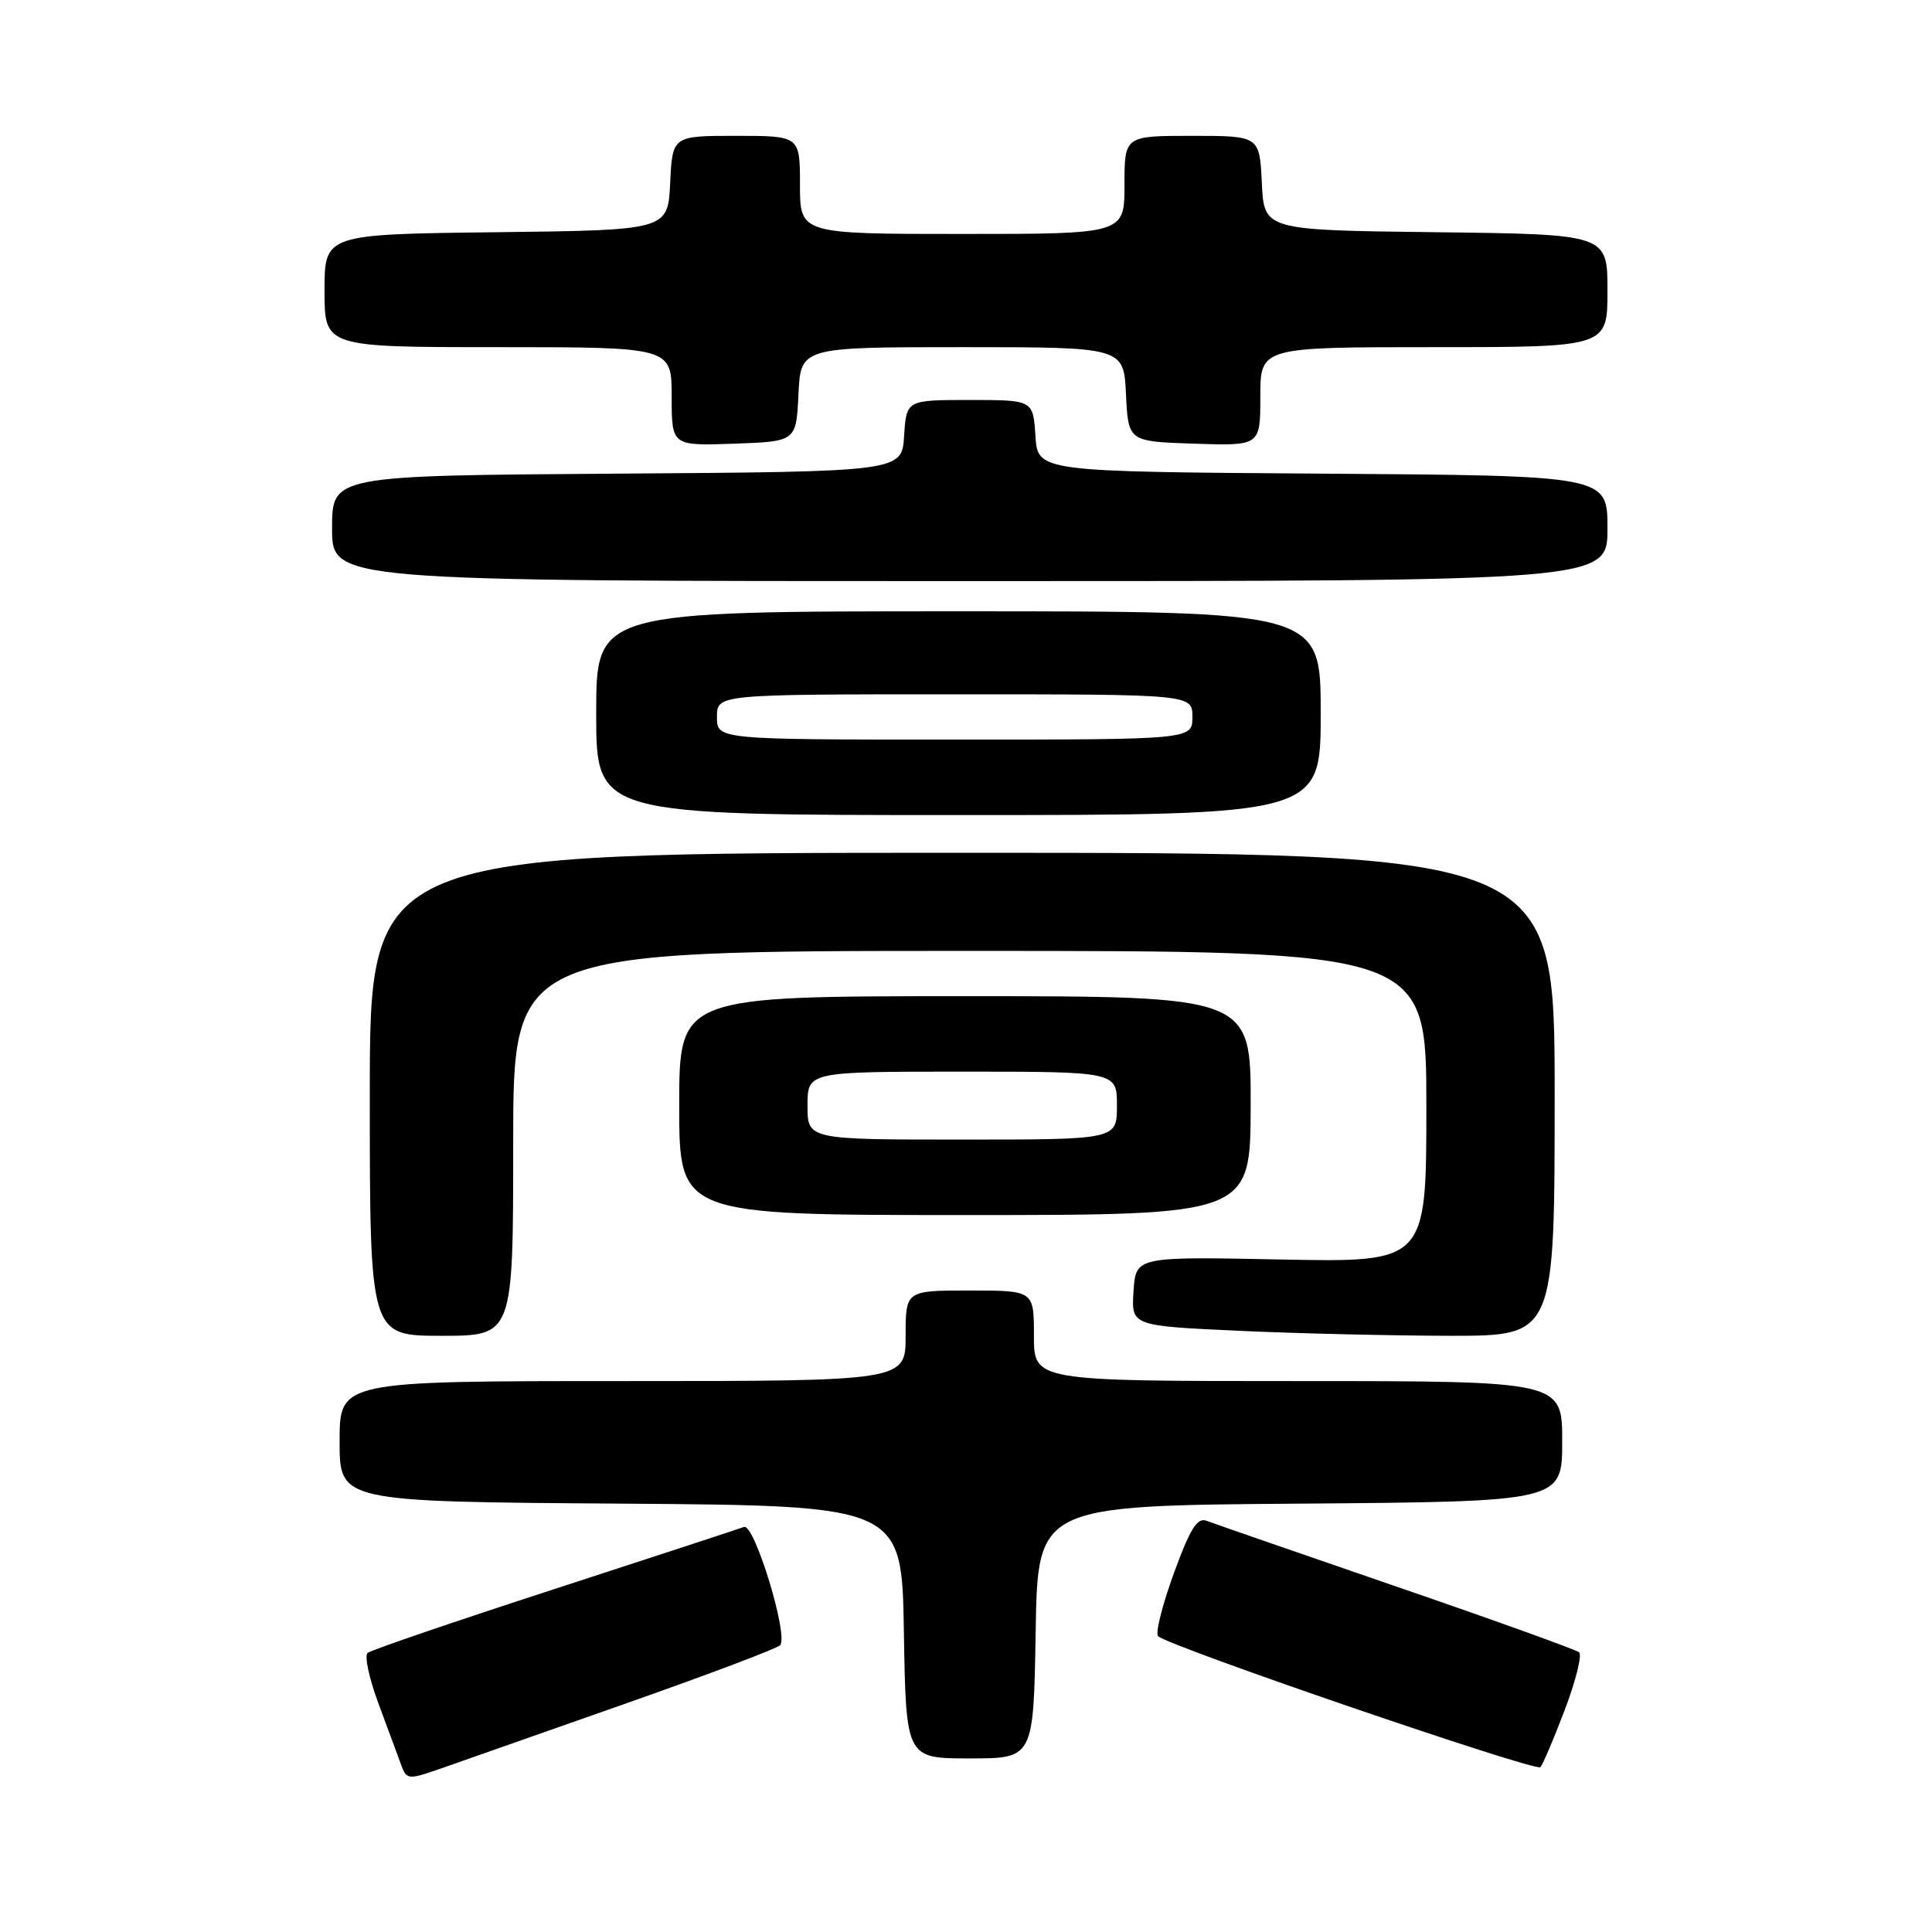 <?xml version="1.0" encoding="UTF-8" standalone="no"?>
<!DOCTYPE svg PUBLIC "-//W3C//DTD SVG 1.1//EN" "http://www.w3.org/Graphics/SVG/1.1/DTD/svg11.dtd" >
<svg xmlns="http://www.w3.org/2000/svg" xmlns:xlink="http://www.w3.org/1999/xlink" version="1.1" viewBox="0 0 256 256">
 <g >
 <path fill="currentColor"
d=" M 83.50 225.52 C 93.95 221.84 102.89 218.46 103.36 218.01 C 104.55 216.86 99.96 201.80 98.58 202.33 C 97.97 202.56 86.68 206.26 73.49 210.55 C 60.29 214.84 49.14 218.65 48.71 219.02 C 48.27 219.39 48.90 222.35 50.10 225.59 C 51.30 228.84 52.65 232.49 53.10 233.71 C 53.92 235.92 53.92 235.92 59.21 234.06 C 62.12 233.04 73.05 229.20 83.50 225.52 Z  M 207.35 226.54 C 208.80 222.72 209.65 219.30 209.24 218.94 C 208.83 218.59 197.93 214.66 185.00 210.22 C 172.07 205.77 160.78 201.86 159.90 201.52 C 158.64 201.03 157.71 202.52 155.53 208.50 C 154.01 212.68 153.07 216.41 153.45 216.80 C 154.74 218.11 203.50 234.81 204.11 234.16 C 204.44 233.79 205.90 230.37 207.35 226.54 Z  M 137.23 216.25 C 137.50 199.50 137.50 199.50 172.25 199.24 C 207.00 198.97 207.00 198.97 207.00 190.99 C 207.00 183.00 207.00 183.00 172.00 183.00 C 137.00 183.00 137.00 183.00 137.00 177.00 C 137.00 171.00 137.00 171.00 128.50 171.00 C 120.00 171.00 120.00 171.00 120.00 177.00 C 120.00 183.00 120.00 183.00 82.50 183.00 C 45.00 183.00 45.00 183.00 45.00 190.99 C 45.00 198.98 45.00 198.98 82.25 199.24 C 119.50 199.50 119.50 199.50 119.77 216.25 C 120.05 233.00 120.05 233.00 128.50 233.00 C 136.95 233.00 136.95 233.00 137.23 216.25 Z  M 68.00 151.50 C 68.00 126.00 68.00 126.00 128.50 126.00 C 189.00 126.00 189.00 126.00 189.00 146.64 C 189.00 167.27 189.00 167.27 169.75 166.89 C 150.50 166.50 150.50 166.50 150.20 171.09 C 149.90 175.68 149.90 175.68 164.20 176.34 C 172.07 176.70 184.69 176.99 192.25 177.00 C 206.00 177.00 206.00 177.00 206.00 145.00 C 206.00 113.00 206.00 113.00 127.50 113.00 C 49.00 113.00 49.00 113.00 49.00 145.00 C 49.00 177.00 49.00 177.00 58.50 177.00 C 68.00 177.00 68.00 177.00 68.00 151.50 Z  M 165.72 146.50 C 165.75 132.00 165.75 132.00 127.87 132.00 C 90.00 132.00 90.00 132.00 90.00 146.50 C 90.00 161.00 90.00 161.00 127.85 161.00 C 165.69 161.00 165.69 161.00 165.72 146.50 Z  M 175.00 94.50 C 175.00 81.00 175.00 81.00 127.00 81.00 C 79.00 81.00 79.00 81.00 79.00 94.50 C 79.00 108.00 79.00 108.00 127.00 108.00 C 175.00 108.00 175.00 108.00 175.00 94.50 Z  M 213.00 70.01 C 213.00 63.02 213.00 63.02 175.25 62.76 C 137.50 62.50 137.50 62.50 137.20 57.75 C 136.89 53.00 136.89 53.00 128.50 53.00 C 120.11 53.00 120.11 53.00 119.80 57.75 C 119.50 62.50 119.50 62.50 81.75 62.76 C 44.00 63.02 44.00 63.02 44.00 70.01 C 44.00 77.00 44.00 77.00 128.50 77.00 C 213.00 77.00 213.00 77.00 213.00 70.01 Z  M 105.80 52.25 C 106.10 46.00 106.10 46.00 127.50 46.00 C 148.90 46.00 148.90 46.00 149.20 52.25 C 149.50 58.50 149.50 58.50 158.25 58.79 C 167.00 59.08 167.00 59.08 167.00 52.54 C 167.00 46.00 167.00 46.00 190.00 46.00 C 213.00 46.00 213.00 46.00 213.00 38.52 C 213.00 31.04 213.00 31.04 190.25 30.77 C 167.50 30.50 167.50 30.50 167.20 24.25 C 166.90 18.00 166.90 18.00 157.95 18.00 C 149.00 18.00 149.00 18.00 149.00 24.50 C 149.00 31.00 149.00 31.00 127.50 31.00 C 106.00 31.00 106.00 31.00 106.00 24.50 C 106.00 18.00 106.00 18.00 97.55 18.00 C 89.10 18.00 89.10 18.00 88.80 24.25 C 88.50 30.50 88.50 30.50 65.75 30.77 C 43.00 31.04 43.00 31.04 43.00 38.52 C 43.00 46.00 43.00 46.00 66.00 46.00 C 89.00 46.00 89.00 46.00 89.00 52.54 C 89.00 59.08 89.00 59.08 97.25 58.79 C 105.50 58.50 105.50 58.50 105.80 52.25 Z  M 107.00 146.50 C 107.00 142.00 107.00 142.00 127.50 142.00 C 148.00 142.00 148.00 142.00 148.00 146.50 C 148.00 151.00 148.00 151.00 127.50 151.00 C 107.00 151.00 107.00 151.00 107.00 146.50 Z  M 95.00 95.00 C 95.00 92.00 95.00 92.00 126.50 92.00 C 158.00 92.00 158.00 92.00 158.00 95.00 C 158.00 98.00 158.00 98.00 126.50 98.00 C 95.00 98.00 95.00 98.00 95.00 95.00 Z "/>
</g>
</svg>